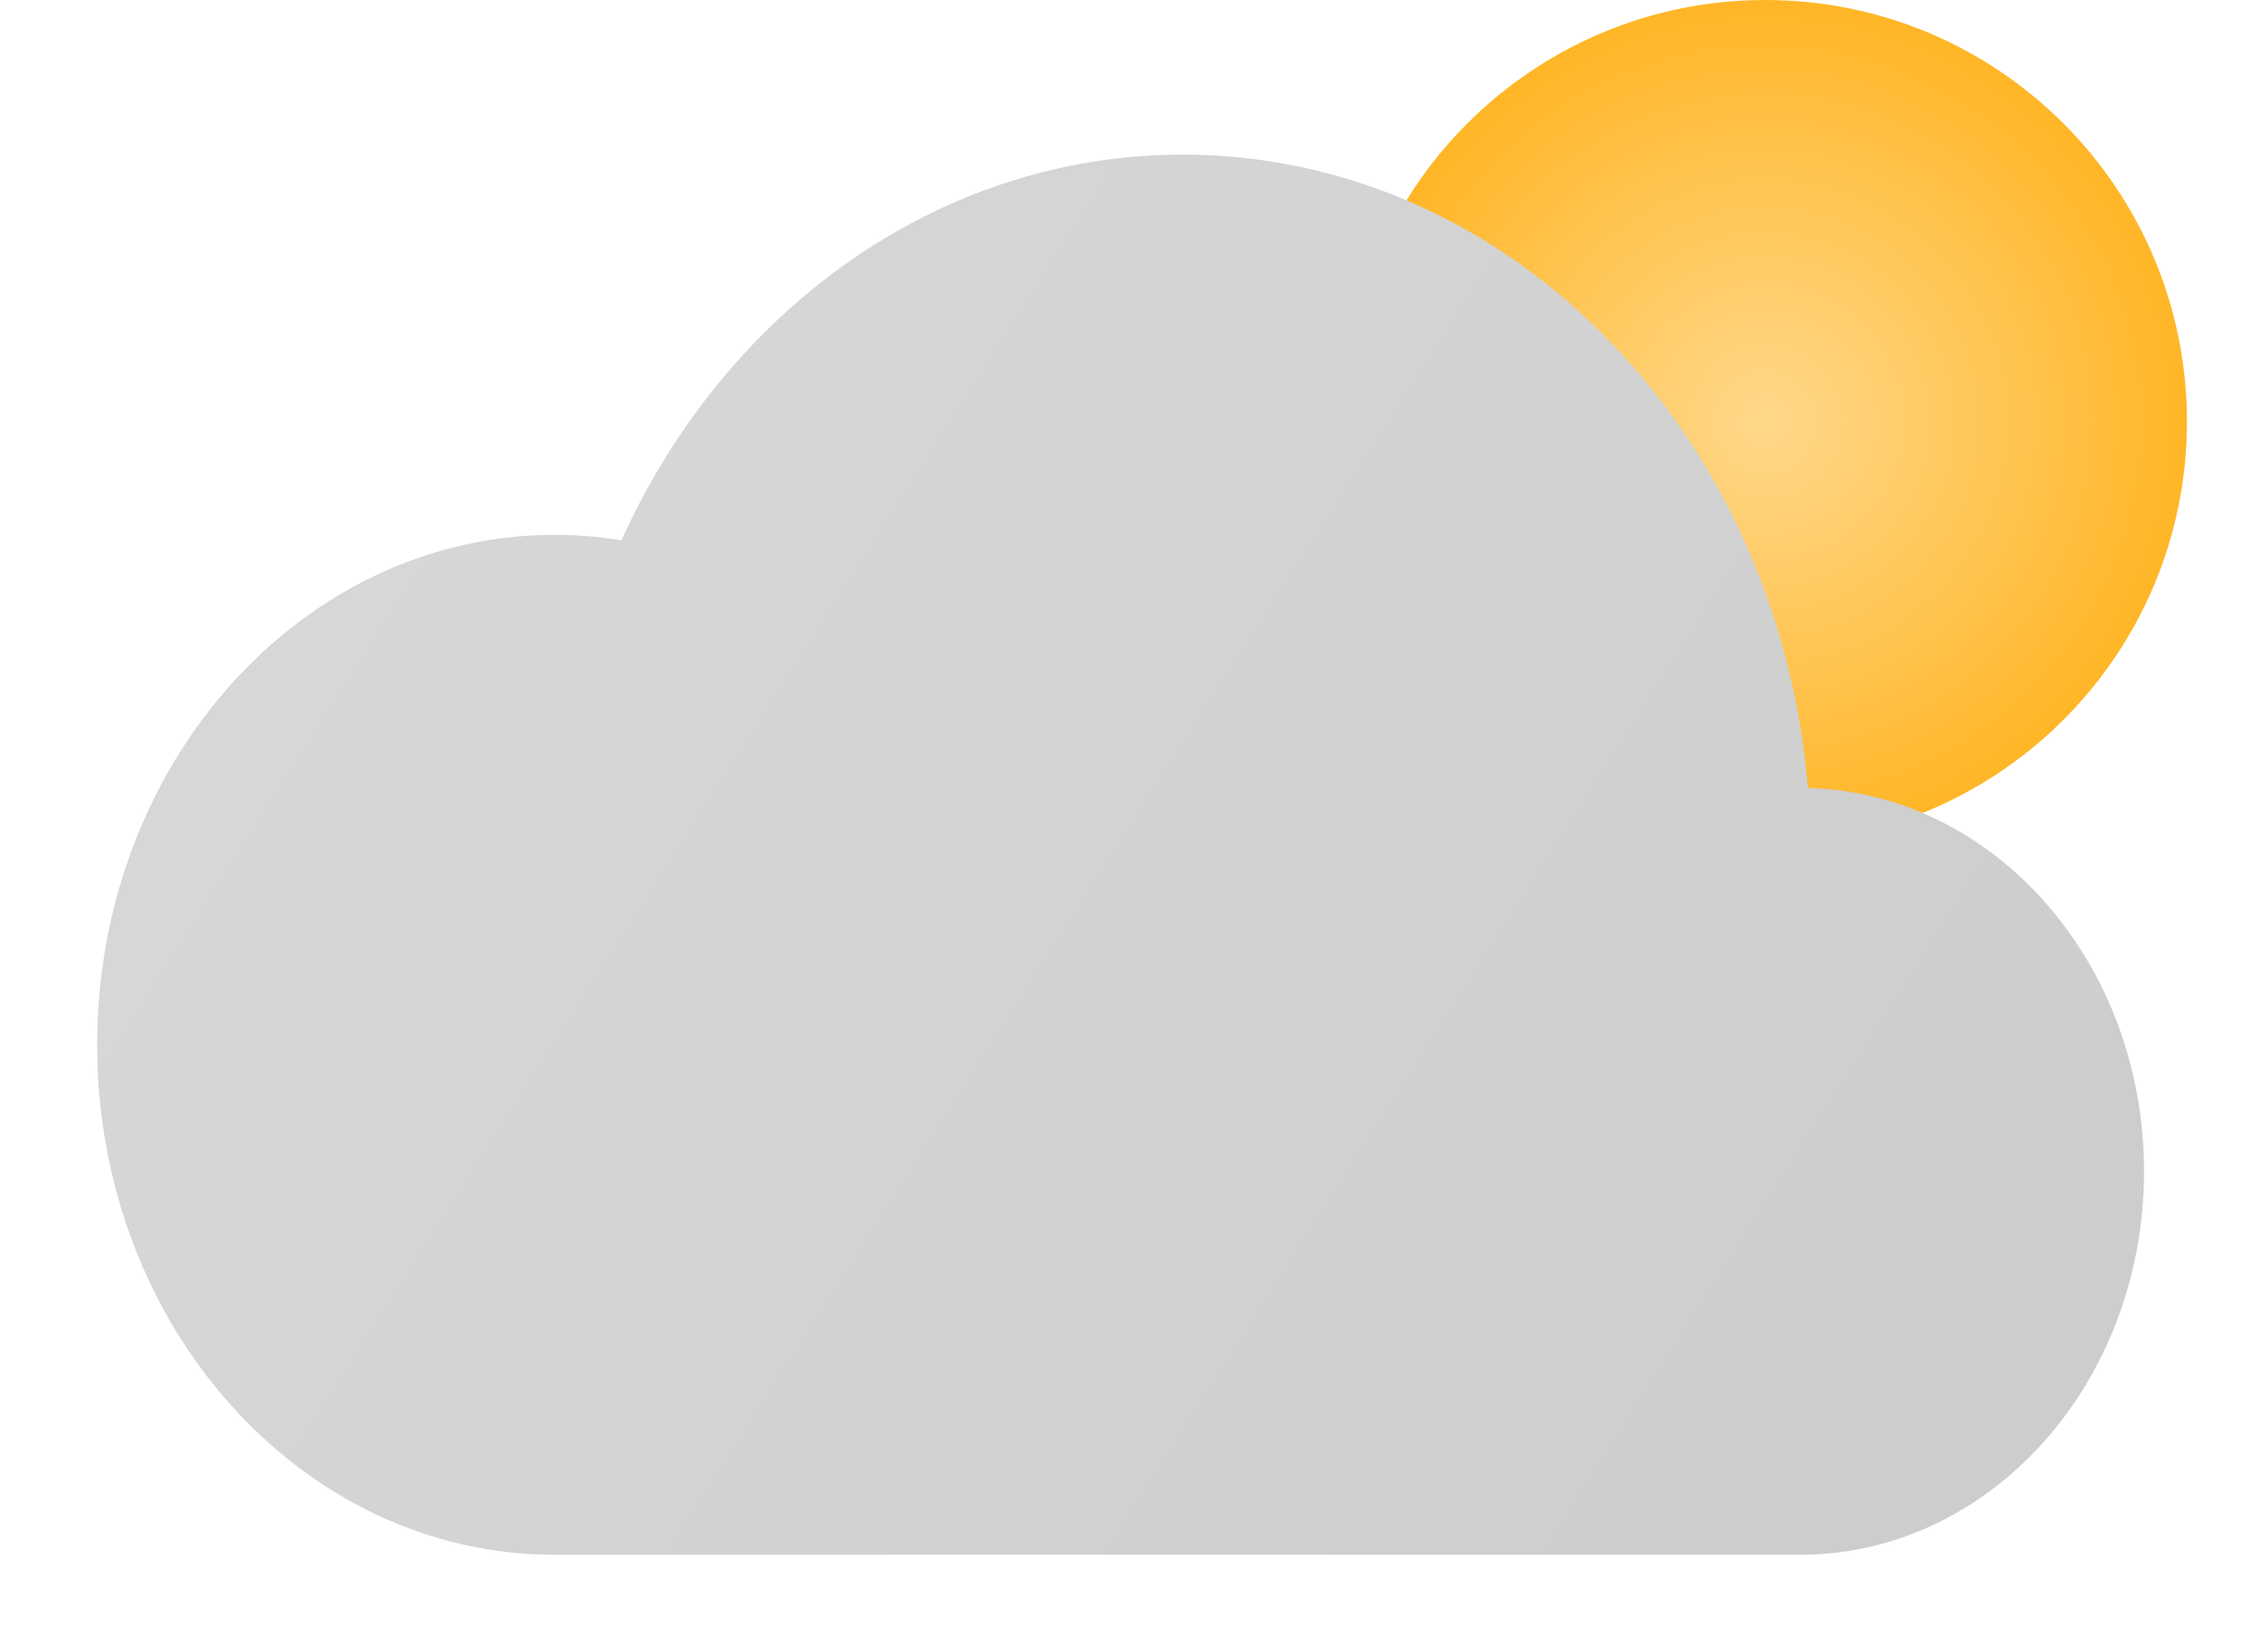 <svg width="93" height="68" viewBox="0 0 93 68" fill="none" xmlns="http://www.w3.org/2000/svg">
<path d="M90.034 17.356C90.034 26.941 82.263 34.712 72.678 34.712C63.093 34.712 55.322 26.941 55.322 17.356C55.322 7.771 63.093 0 72.678 0C82.263 0 90.034 7.771 90.034 17.356Z" fill="url(#paint0_radial_8_8)"/>
<g filter="url(#filter0_d_8_8)">
<path d="M84.266 48.214C84.266 56.932 77.925 64 70.099 64H18.836C8.434 64 0 54.603 0 43.007C0 31.415 8.434 22.015 18.836 22.015C19.769 22.015 20.686 22.095 21.585 22.24C25.839 12.825 34.588 6.365 44.694 6.365C56.922 6.365 67.166 15.827 69.857 28.539C70.126 29.809 70.32 31.109 70.431 32.434V32.437C78.1 32.632 84.266 39.62 84.266 48.214Z" fill="url(#paint1_linear_8_8)"/>
</g>
<defs>
<filter id="filter0_d_8_8" x="0" y="2.365" width="92.266" height="65.635" filterUnits="userSpaceOnUse" color-interpolation-filters="sRGB">
<feFlood flood-opacity="0" result="BackgroundImageFix"/>
<feColorMatrix in="SourceAlpha" type="matrix" values="0 0 0 0 0 0 0 0 0 0 0 0 0 0 0 0 0 0 127 0" result="hardAlpha"/>
<feOffset dx="4"/>
<feGaussianBlur stdDeviation="2"/>
<feComposite in2="hardAlpha" operator="out"/>
<feColorMatrix type="matrix" values="0 0 0 0 0 0 0 0 0 0 0 0 0 0 0 0 0 0 0.25 0"/>
<feBlend mode="normal" in2="BackgroundImageFix" result="effect1_dropShadow_8_8"/>
<feBlend mode="normal" in="SourceGraphic" in2="effect1_dropShadow_8_8" result="shape"/>
</filter>
<radialGradient id="paint0_radial_8_8" cx="0" cy="0" r="1" gradientUnits="userSpaceOnUse" gradientTransform="translate(72.678 17.356) rotate(90) scale(24.158 24.157)">
<stop stop-color="#FFD88B"/>
<stop offset="1" stop-color="#FFA900"/>
</radialGradient>
<linearGradient id="paint1_linear_8_8" x1="13.346" y1="16.464" x2="77.391" y2="57.314" gradientUnits="userSpaceOnUse">
<stop offset="0" stop-color="#D7D7D7"/>
<stop offset="1" stop-color="#CDCDCD"/>
</linearGradient>
</defs>
</svg>
